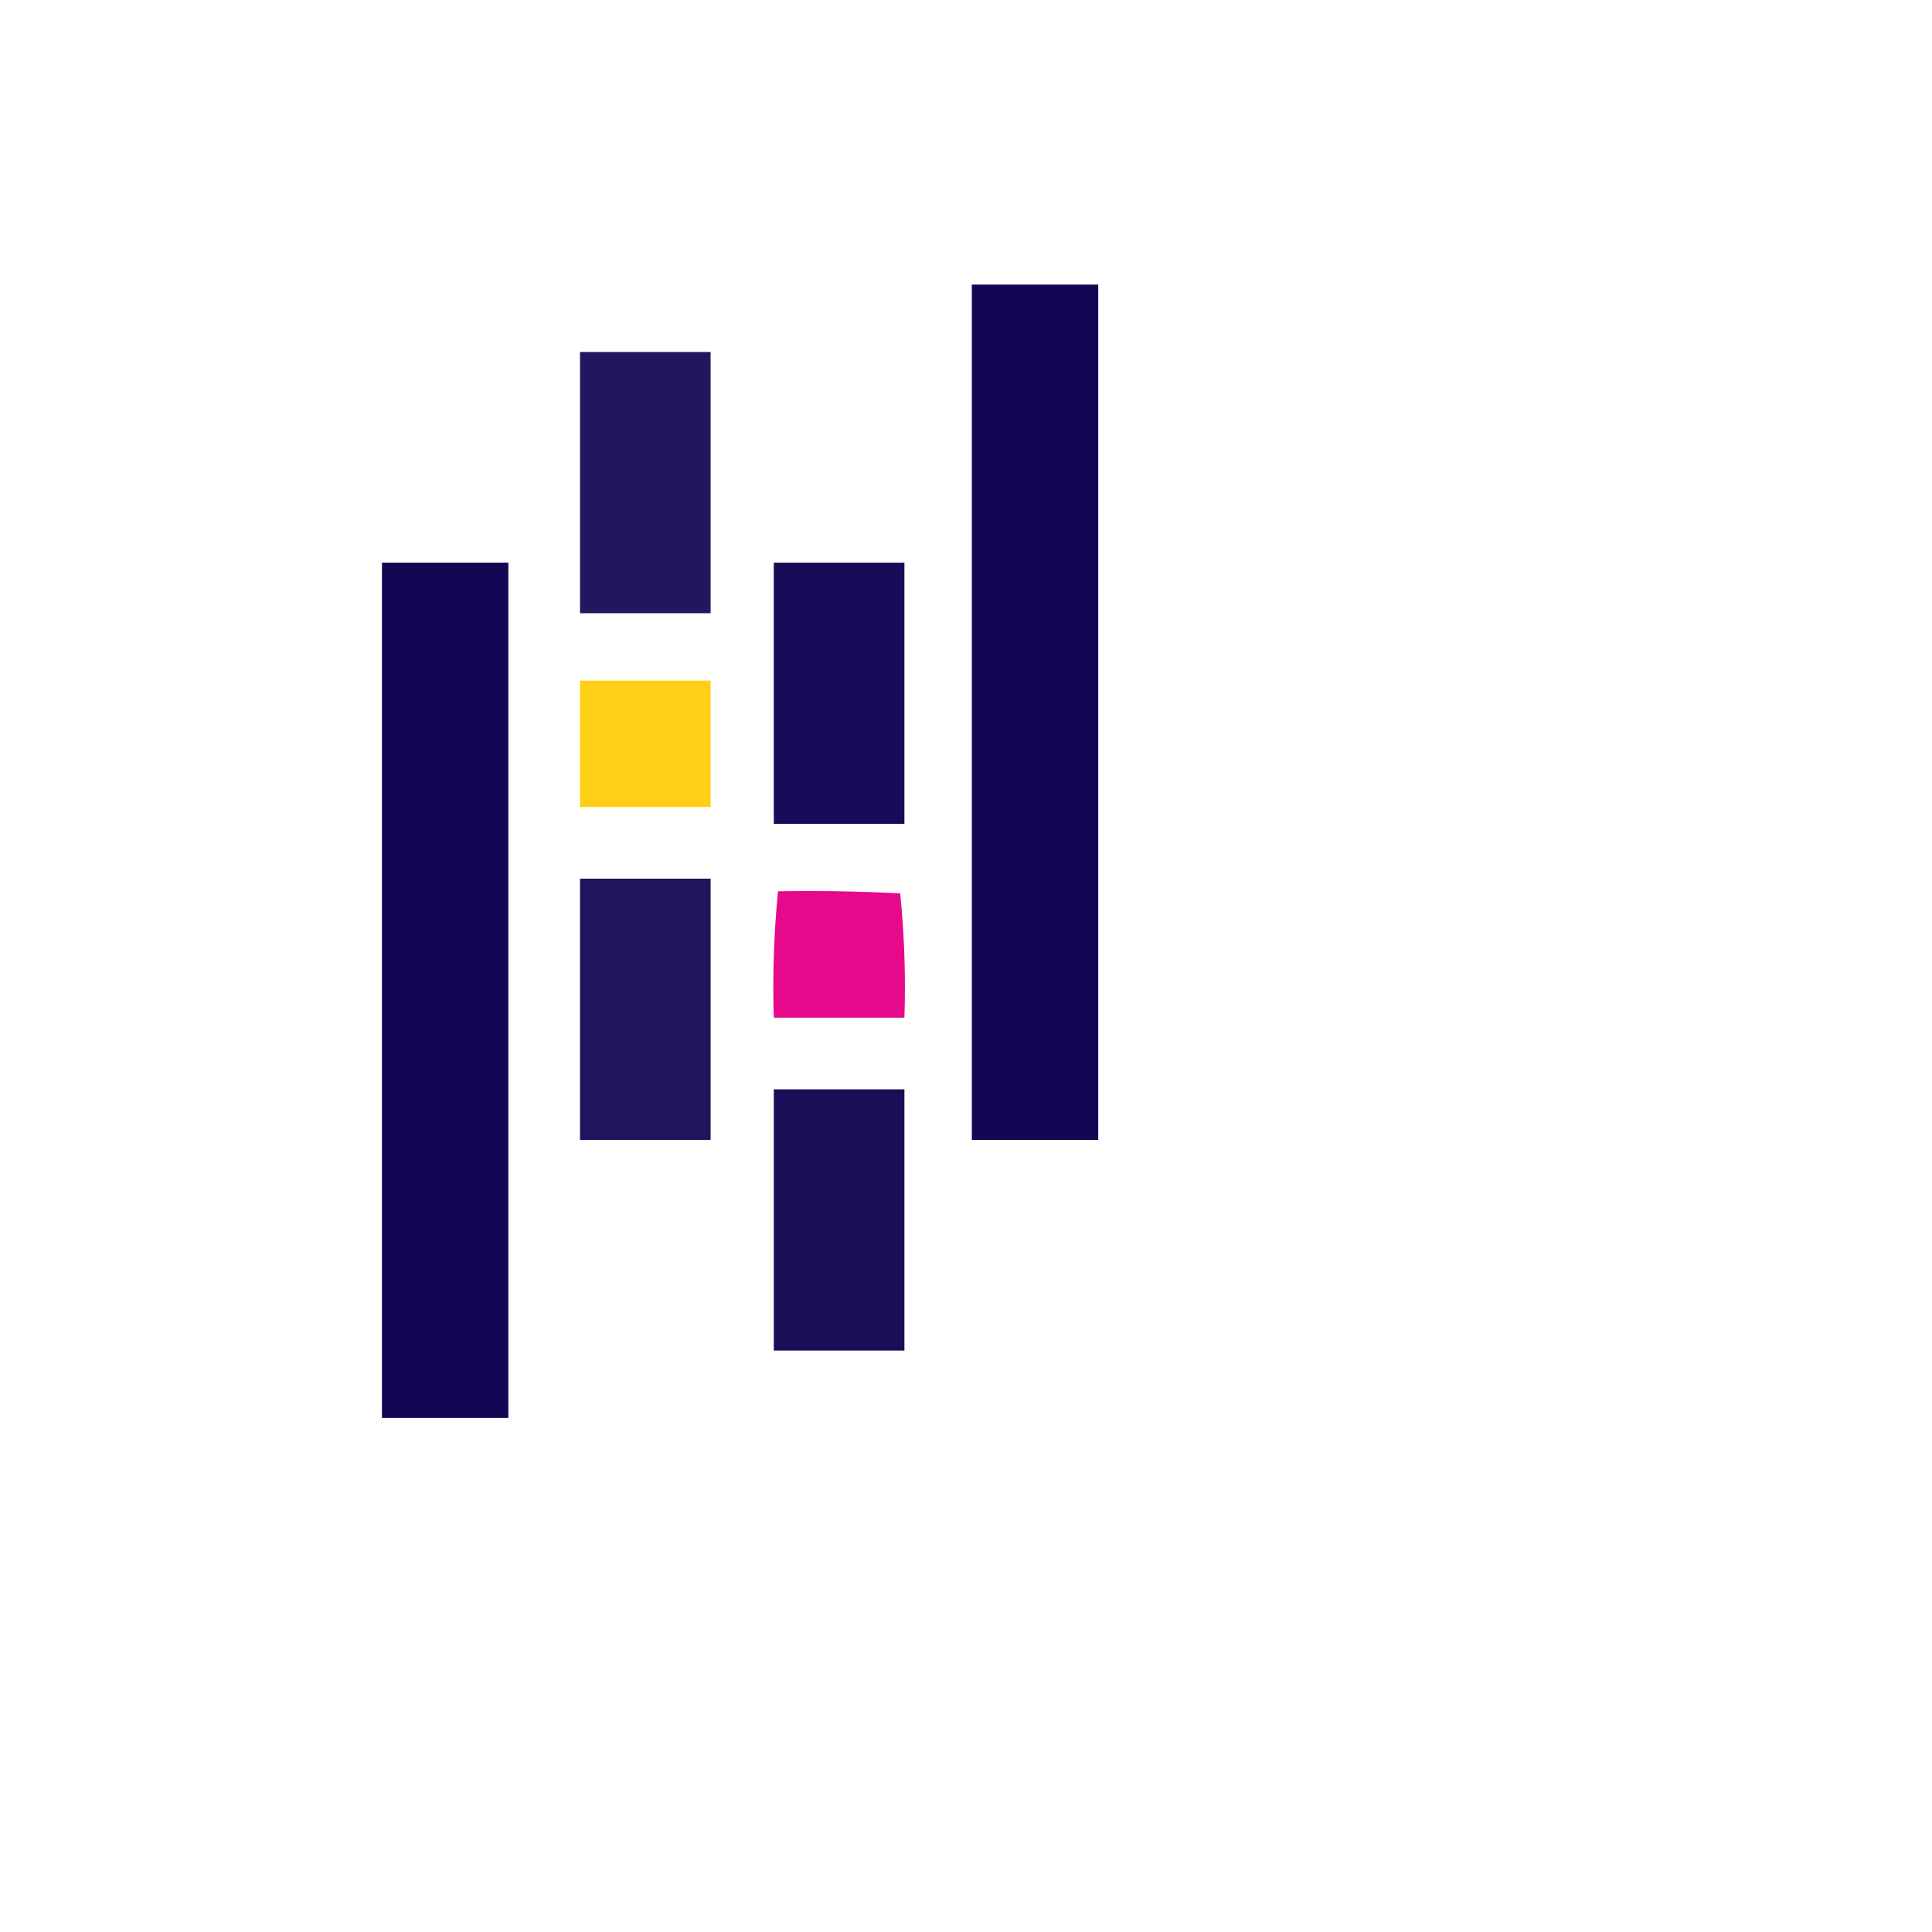 <svg t="1714371067721" class="icon" viewBox="0 0 1024 1024" version="1.1" xmlns="http://www.w3.org/2000/svg" p-id="48970" width="256" height="256"><path d="M515.092 150.831h66.995v453.333h-66.995v-453.333z" fill="#120653" opacity=".996" p-id="48971"></path><path d="M307.408 186.562h69.228v138.456h-69.228v-138.456z" fill="#130754" opacity=".93" p-id="48972"></path><path d="M202.449 298.22h66.995v453.333h-66.995v-453.333z" fill="#130653" opacity=".995" p-id="48973"></path><path d="M410.133 298.22h69.228v138.456h-69.228v-138.456z" fill="#120753" opacity=".974" p-id="48974"></path><path d="M307.408 360.749h69.228v66.995h-69.228v-66.995z" fill="#FFCA00" opacity=".907" p-id="48975"></path><path d="M307.408 465.708h69.228v138.456h-69.228v-138.456z" fill="#130754" opacity=".943" p-id="48976"></path><path d="M412.367 472.407c21.599-0.371 43.187 0 64.762 1.117a495.668 495.668 0 0 1 2.233 65.878h-69.228a522.171 522.171 0 0 1 2.233-66.995z" fill="#E70389" opacity=".969" p-id="48977"></path><path d="M410.133 577.366h69.228v138.456h-69.228v-138.456z" fill="#120753" opacity=".967" p-id="48978"></path></svg>